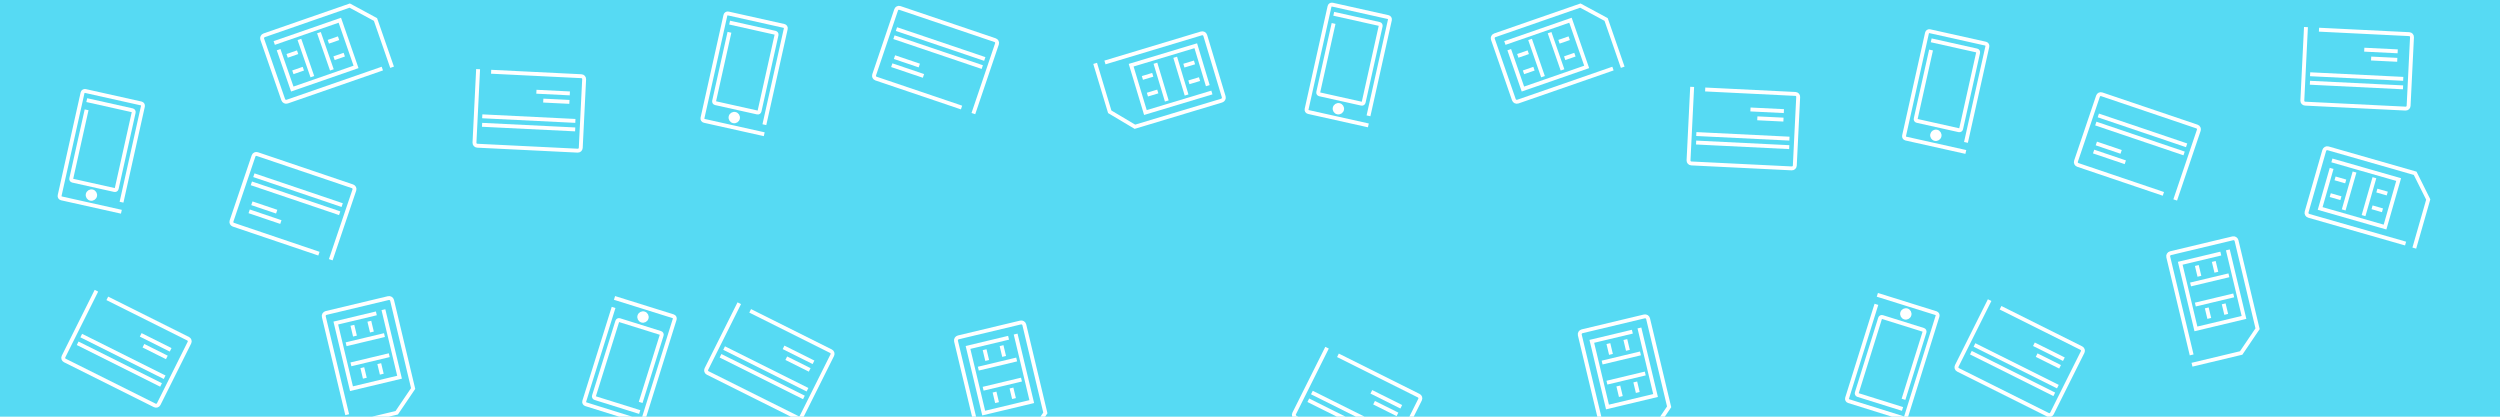 <?xml version="1.0" encoding="utf-8"?>
<!-- Generator: Adobe Illustrator 16.0.0, SVG Export Plug-In . SVG Version: 6.00 Build 0)  -->
<!DOCTYPE svg PUBLIC "-//W3C//DTD SVG 1.1//EN" "http://www.w3.org/Graphics/SVG/1.1/DTD/svg11.dtd">
<svg version="1.1" id="Layer_1" xmlns="http://www.w3.org/2000/svg" xmlns:xlink="http://www.w3.org/1999/xlink" x="0px" y="0px"
	 width="960px" height="160px" viewBox="0 0 960 160" enable-background="new 0 0 960 160" xml:space="preserve">
<g id="Layer_2">
</g>
<rect fill="#56DAF3" width="960" height="160"/>
<path fill="none" stroke="#FFFFFF" stroke-width="1.5" stroke-linecap="square" stroke-linejoin="round" stroke-miterlimit="10" d="
	M121.761,97.168l-32.15-10.881c-0.585-0.199-0.9-0.834-0.702-1.42l8.462-25c0.198-0.584,0.833-0.898,1.418-0.7l36.583,12.382
	c0.586,0.198,0.9,0.833,0.702,1.42l-8.82,26.058"/>
<line fill="none" stroke="#FFFFFF" stroke-width="1.5" stroke-linecap="square" stroke-linejoin="round" stroke-miterlimit="10" x1="98.196" y1="67.524" x2="130.686" y2="78.521"/>
<line fill="none" stroke="#FFFFFF" stroke-width="1.5" stroke-linecap="square" stroke-linejoin="round" stroke-miterlimit="10" x1="96.39" y1="81.391" x2="107.142" y2="85.031"/>
<line fill="none" stroke="#FFFFFF" stroke-width="1.5" stroke-linecap="square" stroke-linejoin="round" stroke-miterlimit="10" x1="97.437" y1="78.298" x2="105.538" y2="81.04"/>
<line fill="none" stroke="#FFFFFF" stroke-width="1.5" stroke-linecap="square" stroke-linejoin="round" stroke-miterlimit="10" x1="97.233" y1="70.645" x2="129.724" y2="81.643"/>
<path fill="none" stroke="#FFFFFF" stroke-width="1.5" stroke-linecap="square" stroke-miterlimit="10" d="M34.049,38.612
	l16.78,3.744c0.363,0.081,0.592,0.443,0.509,0.811l-6.535,29.287c-0.082,0.367-0.442,0.598-0.806,0.517l-16.121-3.597
	c-0.365-0.081-0.592-0.444-0.511-0.811l5.727-25.665"/>
<path fill="none" stroke="#FFFFFF" stroke-width="1.5" stroke-linecap="square" stroke-miterlimit="10" d="M45.88,81.146
	l-22.295-4.973c-0.49-0.109-0.798-0.595-0.688-1.085l8.804-39.455c0.108-0.49,0.594-0.799,1.084-0.689l21.409,4.777
	c0.489,0.109,0.797,0.594,0.688,1.084l-8.055,36.106"/>
<path fill="#FFFFFF" stroke="#FFFFFF" stroke-width="1.5" stroke-miterlimit="10" d="M36.506,75.227
	c-0.173,0.777-0.942,1.266-1.717,1.092c-0.775-0.174-1.263-0.941-1.089-1.717c0.172-0.774,0.94-1.264,1.717-1.09
	C36.19,73.685,36.679,74.454,36.506,75.227"/>
<path fill="none" stroke="#FFFFFF" stroke-width="1.5" stroke-linecap="square" stroke-linejoin="round" stroke-miterlimit="10" d="
	M41.877,114.902l30.363,15.17c0.553,0.275,0.778,0.947,0.501,1.5l-11.795,23.609c-0.276,0.553-0.949,0.777-1.5,0.502l-34.55-17.26
	c-0.553-0.277-0.778-0.949-0.501-1.502l12.294-24.611"/>
<line fill="none" stroke="#FFFFFF" stroke-width="1.5" stroke-linecap="square" stroke-linejoin="round" stroke-miterlimit="10" x1="61.176" y1="147.484" x2="30.49" y2="132.154"/>
<line fill="none" stroke="#FFFFFF" stroke-width="1.5" stroke-linecap="square" stroke-linejoin="round" stroke-miterlimit="10" x1="64.857" y1="133.994" x2="54.701" y2="128.922"/>
<line fill="none" stroke="#FFFFFF" stroke-width="1.5" stroke-linecap="square" stroke-linejoin="round" stroke-miterlimit="10" x1="63.397" y1="136.916" x2="55.746" y2="133.094"/>
<line fill="none" stroke="#FFFFFF" stroke-width="1.5" stroke-linecap="square" stroke-linejoin="round" stroke-miterlimit="10" x1="62.555" y1="144.525" x2="31.869" y2="129.195"/>
<path fill="none" stroke="#FFFFFF" stroke-width="1.5" stroke-linecap="square" stroke-miterlimit="10" d="M133.155,158.512
	l-8.813-36.895c-0.152-0.641,0.242-1.279,0.88-1.434l23.907-5.711c0.639-0.15,1.28,0.24,1.434,0.881l8.081,33.834l-6.3,9.314
	l-18.154,4.338"/>
<polyline fill="none" stroke="#FFFFFF" stroke-width="1.5" stroke-linecap="square" stroke-miterlimit="10" points="
	147.407,119.641 153.428,144.846 134.969,149.256 128.948,124.049 143.793,120.504 "/>
<line fill="none" stroke="#FFFFFF" stroke-width="1.5" stroke-linecap="square" stroke-miterlimit="10" x1="146.904" y1="128.848" x2="133.637" y2="132.018"/>
<line fill="none" stroke="#FFFFFF" stroke-width="1.5" stroke-linecap="square" stroke-miterlimit="10" x1="148.747" y1="136.566" x2="135.48" y2="139.736"/>
<line fill="none" stroke="#FFFFFF" stroke-width="1.5" stroke-linecap="square" stroke-miterlimit="10" x1="142.64" y1="126.771" x2="141.998" y2="124.084"/>
<line fill="none" stroke="#FFFFFF" stroke-width="1.5" stroke-linecap="square" stroke-miterlimit="10" x1="136.134" y1="128.326" x2="135.492" y2="125.639"/>
<line fill="none" stroke="#FFFFFF" stroke-width="1.5" stroke-linecap="square" stroke-miterlimit="10" x1="146.429" y1="142.951" x2="145.81" y2="140.363"/>
<line fill="none" stroke="#FFFFFF" stroke-width="1.5" stroke-linecap="square" stroke-miterlimit="10" x1="139.923" y1="144.506" x2="139.305" y2="141.916"/>
<path fill="none" stroke="#FFFFFF" stroke-width="1.5" stroke-linecap="square" stroke-miterlimit="10" d="M244.931,158.002
	l-16.409-5.133c-0.356-0.111-0.552-0.49-0.441-0.85l8.956-28.641c0.112-0.357,0.491-0.559,0.847-0.447l15.763,4.93
	c0.356,0.109,0.553,0.49,0.441,0.848l-7.848,25.098"/>
<path fill="none" stroke="#FFFFFF" stroke-width="1.5" stroke-linecap="square" stroke-miterlimit="10" d="M236.69,114.627
	l21.803,6.818c0.48,0.148,0.746,0.658,0.597,1.139l-12.065,38.584c-0.151,0.479-0.659,0.746-1.14,0.596l-20.936-6.547
	c-0.479-0.148-0.745-0.658-0.596-1.139l11.041-35.309"/>
<path fill="#FFFFFF" stroke="#FFFFFF" stroke-width="1.5" stroke-miterlimit="10" d="M245.537,121.309
	c0.236-0.76,1.043-1.182,1.803-0.943c0.759,0.236,1.18,1.045,0.944,1.803c-0.237,0.758-1.043,1.182-1.803,0.943
	C245.723,122.873,245.301,122.064,245.537,121.309"/>
<path fill="none" stroke="#FFFFFF" stroke-width="1.5" stroke-linecap="square" stroke-linejoin="round" stroke-miterlimit="10" d="
	M189.347,27.59l33.901,1.673c0.617,0.03,1.092,0.555,1.062,1.172l-1.3,26.36c-0.03,0.617-0.555,1.093-1.173,1.062l-38.574-1.902
	c-0.618-0.031-1.093-0.556-1.063-1.173l1.356-27.478"/>
<line fill="none" stroke="#FFFFFF" stroke-width="1.5" stroke-linecap="square" stroke-linejoin="round" stroke-miterlimit="10" x1="220.123" y1="49.656" x2="185.863" y2="47.966"/>
<line fill="none" stroke="#FFFFFF" stroke-width="1.5" stroke-linecap="square" stroke-linejoin="round" stroke-miterlimit="10" x1="218.066" y1="35.826" x2="206.729" y2="35.265"/>
<line fill="none" stroke="#FFFFFF" stroke-width="1.5" stroke-linecap="square" stroke-linejoin="round" stroke-miterlimit="10" x1="217.906" y1="39.087" x2="209.363" y2="38.665"/>
<line fill="none" stroke="#FFFFFF" stroke-width="1.5" stroke-linecap="square" stroke-linejoin="round" stroke-miterlimit="10" x1="220.196" y1="46.391" x2="185.934" y2="44.701"/>
<path fill="none" stroke="#FFFFFF" stroke-width="1.5" stroke-linecap="square" stroke-miterlimit="10" d="M146.109,26.579
	l-35.834,12.442c-0.62,0.215-1.298-0.113-1.513-0.733l-8.061-23.219c-0.215-0.62,0.113-1.299,0.732-1.514l32.862-11.41l9.896,5.341
	l6.123,17.633"/>
<polyline fill="none" stroke="#FFFFFF" stroke-width="1.5" stroke-linecap="square" stroke-miterlimit="10" points="106.011,16.266 
	130.493,7.766 136.718,25.696 112.236,34.196 107.23,19.777 "/>
<line fill="none" stroke="#FFFFFF" stroke-width="1.5" stroke-linecap="square" stroke-miterlimit="10" x1="115.223" y1="15.851" x2="119.698" y2="28.737"/>
<line fill="none" stroke="#FFFFFF" stroke-width="1.5" stroke-linecap="square" stroke-miterlimit="10" x1="122.719" y1="13.249" x2="127.193" y2="26.135"/>
<line fill="none" stroke="#FFFFFF" stroke-width="1.5" stroke-linecap="square" stroke-miterlimit="10" x1="113.58" y1="20.301" x2="110.971" y2="21.207"/>
<line fill="none" stroke="#FFFFFF" stroke-width="1.5" stroke-linecap="square" stroke-miterlimit="10" x1="115.774" y1="26.62" x2="113.164" y2="27.526"/>
<line fill="none" stroke="#FFFFFF" stroke-width="1.5" stroke-linecap="square" stroke-miterlimit="10" x1="129.304" y1="14.92" x2="126.789" y2="15.793"/>
<line fill="none" stroke="#FFFFFF" stroke-width="1.5" stroke-linecap="square" stroke-miterlimit="10" x1="131.497" y1="21.239" x2="128.983" y2="22.111"/>
<path fill="none" stroke="#FFFFFF" stroke-width="1.5" stroke-linecap="square" stroke-miterlimit="10" d="M425.018,23.77
	l36.318-10.944c0.629-0.189,1.292,0.166,1.481,0.795l7.09,23.533c0.189,0.628-0.167,1.293-0.797,1.482l-33.304,10.037l-9.667-5.748
	l-5.386-17.872"/>
<polyline fill="none" stroke="#FFFFFF" stroke-width="1.5" stroke-linecap="square" stroke-miterlimit="10" points="464.651,35.737 
	439.838,43.213 434.362,25.04 459.175,17.564 463.58,32.179 "/>
<line fill="none" stroke="#FFFFFF" stroke-width="1.5" stroke-linecap="square" stroke-miterlimit="10" x1="455.431" y1="35.768" x2="451.493" y2="22.709"/>
<line fill="none" stroke="#FFFFFF" stroke-width="1.5" stroke-linecap="square" stroke-miterlimit="10" x1="447.832" y1="38.058" x2="443.897" y2="24.998"/>
<line fill="none" stroke="#FFFFFF" stroke-width="1.5" stroke-linecap="square" stroke-miterlimit="10" x1="457.256" y1="31.392" x2="459.901" y2="30.595"/>
<line fill="none" stroke="#FFFFFF" stroke-width="1.5" stroke-linecap="square" stroke-miterlimit="10" x1="455.326" y1="24.987" x2="457.972" y2="24.191"/>
<line fill="none" stroke="#FFFFFF" stroke-width="1.5" stroke-linecap="square" stroke-miterlimit="10" x1="441.324" y1="36.115" x2="443.872" y2="35.347"/>
<line fill="none" stroke="#FFFFFF" stroke-width="1.5" stroke-linecap="square" stroke-miterlimit="10" x1="439.395" y1="29.71" x2="441.942" y2="28.944"/>
<path fill="none" stroke="#FFFFFF" stroke-width="1.5" stroke-linecap="square" stroke-miterlimit="10" d="M512.888,5.455
	l16.78,3.744c0.363,0.081,0.591,0.444,0.509,0.811l-6.533,29.288c-0.082,0.366-0.443,0.597-0.808,0.516l-16.121-3.597
	c-0.364-0.081-0.592-0.444-0.51-0.812l5.728-25.664"/>
<path fill="none" stroke="#FFFFFF" stroke-width="1.5" stroke-linecap="square" stroke-miterlimit="10" d="M524.718,47.988
	l-22.296-4.974c-0.487-0.109-0.798-0.595-0.688-1.084l8.805-39.457c0.108-0.489,0.595-0.798,1.084-0.688l21.41,4.777
	c0.488,0.108,0.797,0.594,0.688,1.084l-8.056,36.106"/>
<path fill="#FFFFFF" stroke="#FFFFFF" stroke-width="1.5" stroke-miterlimit="10" d="M515.344,42.069
	c-0.175,0.777-0.942,1.266-1.719,1.092c-0.775-0.174-1.264-0.941-1.089-1.717c0.173-0.774,0.94-1.264,1.716-1.09
	C515.028,40.527,515.516,41.296,515.344,42.069"/>
<path fill="none" stroke="#FFFFFF" stroke-width="1.5" stroke-linecap="square" stroke-linejoin="round" stroke-miterlimit="10" d="
	M514.442,136.775l30.361,15.17c0.555,0.275,0.777,0.947,0.503,1.498l-11.798,23.611c-0.274,0.553-0.946,0.777-1.5,0.502
	l-34.549-17.26c-0.555-0.277-0.777-0.949-0.502-1.502l12.295-24.611"/>
<line fill="none" stroke="#FFFFFF" stroke-width="1.5" stroke-linecap="square" stroke-linejoin="round" stroke-miterlimit="10" x1="533.74" y1="169.357" x2="503.056" y2="154.027"/>
<line fill="none" stroke="#FFFFFF" stroke-width="1.5" stroke-linecap="square" stroke-linejoin="round" stroke-miterlimit="10" x1="537.422" y1="155.867" x2="527.268" y2="150.795"/>
<line fill="none" stroke="#FFFFFF" stroke-width="1.5" stroke-linecap="square" stroke-linejoin="round" stroke-miterlimit="10" x1="535.963" y1="158.789" x2="528.311" y2="154.967"/>
<line fill="none" stroke="#FFFFFF" stroke-width="1.5" stroke-linecap="square" stroke-linejoin="round" stroke-miterlimit="10" x1="535.121" y1="166.398" x2="504.435" y2="151.068"/>
<path fill="none" stroke="#FFFFFF" stroke-width="1.5" stroke-linecap="square" stroke-miterlimit="10" d="M615.461,165.541
	l-8.813-36.895c-0.152-0.639,0.241-1.279,0.879-1.432l23.906-5.711c0.641-0.152,1.28,0.24,1.434,0.881l8.082,33.834l-6.3,9.314
	l-18.153,4.338"/>
<polyline fill="none" stroke="#FFFFFF" stroke-width="1.5" stroke-linecap="square" stroke-miterlimit="10" points="629.713,126.67 
	635.733,151.875 617.274,156.285 611.254,131.078 626.1,127.535 "/>
<line fill="none" stroke="#FFFFFF" stroke-width="1.5" stroke-linecap="square" stroke-miterlimit="10" x1="629.21" y1="135.877" x2="615.941" y2="139.047"/>
<line fill="none" stroke="#FFFFFF" stroke-width="1.5" stroke-linecap="square" stroke-miterlimit="10" x1="631.053" y1="143.596" x2="617.785" y2="146.766"/>
<line fill="none" stroke="#FFFFFF" stroke-width="1.5" stroke-linecap="square" stroke-miterlimit="10" x1="624.945" y1="133.801" x2="624.304" y2="131.115"/>
<line fill="none" stroke="#FFFFFF" stroke-width="1.5" stroke-linecap="square" stroke-miterlimit="10" x1="618.439" y1="135.355" x2="617.798" y2="132.668"/>
<line fill="none" stroke="#FFFFFF" stroke-width="1.5" stroke-linecap="square" stroke-miterlimit="10" x1="628.734" y1="149.98" x2="628.116" y2="147.393"/>
<line fill="none" stroke="#FFFFFF" stroke-width="1.5" stroke-linecap="square" stroke-miterlimit="10" x1="622.229" y1="151.535" x2="621.611" y2="148.947"/>
<path fill="none" stroke="#FFFFFF" stroke-width="1.5" stroke-linecap="square" stroke-miterlimit="10" d="M729.856,156.811
	l-16.408-5.131c-0.354-0.109-0.553-0.492-0.44-0.852l8.956-28.641c0.113-0.359,0.49-0.557,0.847-0.447l15.764,4.93
	c0.354,0.111,0.555,0.492,0.44,0.85l-7.848,25.1"/>
<path fill="none" stroke="#FFFFFF" stroke-width="1.5" stroke-linecap="square" stroke-miterlimit="10" d="M721.616,113.438
	l21.803,6.816c0.479,0.15,0.746,0.66,0.599,1.139l-12.068,38.586c-0.148,0.48-0.658,0.746-1.139,0.596l-20.936-6.547
	c-0.48-0.15-0.746-0.658-0.596-1.141l11.04-35.309"/>
<path fill="#FFFFFF" stroke="#FFFFFF" stroke-width="1.5" stroke-miterlimit="10" d="M730.464,120.117
	c0.236-0.758,1.043-1.18,1.804-0.945c0.758,0.238,1.18,1.045,0.942,1.805c-0.236,0.76-1.043,1.182-1.803,0.943
	C730.649,121.682,730.228,120.873,730.464,120.117"/>
<path fill="none" stroke="#FFFFFF" stroke-width="1.5" stroke-linecap="square" stroke-linejoin="round" stroke-miterlimit="10" d="
	M655.543,34.397l33.9,1.672c0.617,0.03,1.093,0.556,1.061,1.172l-1.299,26.36c-0.031,0.617-0.557,1.093-1.172,1.062l-38.574-1.902
	c-0.619-0.031-1.095-0.555-1.063-1.173l1.354-27.478"/>
<line fill="none" stroke="#FFFFFF" stroke-width="1.5" stroke-linecap="square" stroke-linejoin="round" stroke-miterlimit="10" x1="686.318" y1="56.463" x2="652.059" y2="54.773"/>
<line fill="none" stroke="#FFFFFF" stroke-width="1.5" stroke-linecap="square" stroke-linejoin="round" stroke-miterlimit="10" x1="684.263" y1="42.631" x2="672.925" y2="42.072"/>
<line fill="none" stroke="#FFFFFF" stroke-width="1.5" stroke-linecap="square" stroke-linejoin="round" stroke-miterlimit="10" x1="684.102" y1="45.893" x2="675.559" y2="45.471"/>
<line fill="none" stroke="#FFFFFF" stroke-width="1.5" stroke-linecap="square" stroke-linejoin="round" stroke-miterlimit="10" x1="686.392" y1="53.198" x2="652.131" y2="51.508"/>
<path fill="none" stroke="#FFFFFF" stroke-width="1.5" stroke-linecap="square" stroke-linejoin="round" stroke-miterlimit="10" d="
	M368.52,41.05l-32.15-10.881c-0.585-0.2-0.898-0.834-0.701-1.418l8.461-25c0.198-0.586,0.833-0.9,1.419-0.701l36.582,12.382
	c0.587,0.198,0.9,0.833,0.703,1.419l-8.821,26.06"/>
<line fill="none" stroke="#FFFFFF" stroke-width="1.5" stroke-linecap="square" stroke-linejoin="round" stroke-miterlimit="10" x1="344.954" y1="11.407" x2="377.445" y2="22.405"/>
<line fill="none" stroke="#FFFFFF" stroke-width="1.5" stroke-linecap="square" stroke-linejoin="round" stroke-miterlimit="10" x1="343.149" y1="25.273" x2="353.902" y2="28.913"/>
<line fill="none" stroke="#FFFFFF" stroke-width="1.5" stroke-linecap="square" stroke-linejoin="round" stroke-miterlimit="10" x1="344.196" y1="22.18" x2="352.297" y2="24.923"/>
<line fill="none" stroke="#FFFFFF" stroke-width="1.5" stroke-linecap="square" stroke-linejoin="round" stroke-miterlimit="10" x1="343.991" y1="14.528" x2="376.483" y2="25.524"/>
<path fill="none" stroke="#FFFFFF" stroke-width="1.5" stroke-linecap="square" stroke-miterlimit="10" d="M618.674,26.579
	L582.84,39.021c-0.62,0.215-1.298-0.113-1.514-0.733l-8.061-23.219c-0.216-0.62,0.112-1.299,0.731-1.514l32.861-11.41l9.896,5.341
	l6.123,17.633"/>
<polyline fill="none" stroke="#FFFFFF" stroke-width="1.5" stroke-linecap="square" stroke-miterlimit="10" points="578.576,16.266 
	603.058,7.766 609.283,25.696 584.801,34.196 579.795,19.777 "/>
<line fill="none" stroke="#FFFFFF" stroke-width="1.5" stroke-linecap="square" stroke-miterlimit="10" x1="587.789" y1="15.851" x2="592.263" y2="28.737"/>
<line fill="none" stroke="#FFFFFF" stroke-width="1.5" stroke-linecap="square" stroke-miterlimit="10" x1="595.285" y1="13.249" x2="599.758" y2="26.135"/>
<line fill="none" stroke="#FFFFFF" stroke-width="1.5" stroke-linecap="square" stroke-miterlimit="10" x1="586.146" y1="20.301" x2="583.536" y2="21.207"/>
<line fill="none" stroke="#FFFFFF" stroke-width="1.5" stroke-linecap="square" stroke-miterlimit="10" x1="588.34" y1="26.62" x2="585.73" y2="27.526"/>
<line fill="none" stroke="#FFFFFF" stroke-width="1.5" stroke-linecap="square" stroke-miterlimit="10" x1="601.867" y1="14.92" x2="599.354" y2="15.793"/>
<line fill="none" stroke="#FFFFFF" stroke-width="1.5" stroke-linecap="square" stroke-miterlimit="10" x1="604.063" y1="21.239" x2="601.547" y2="22.111"/>
<path fill="none" stroke="#FFFFFF" stroke-width="1.5" stroke-linecap="square" stroke-miterlimit="10" d="M280.905,8.846
	l16.779,3.744c0.363,0.082,0.593,0.444,0.51,0.812l-6.536,29.287c-0.082,0.367-0.442,0.598-0.805,0.516l-16.12-3.596
	c-0.365-0.081-0.592-0.444-0.511-0.812l5.727-25.665"/>
<path fill="none" stroke="#FFFFFF" stroke-width="1.5" stroke-linecap="square" stroke-miterlimit="10" d="M292.735,51.382
	l-22.294-4.976c-0.49-0.108-0.798-0.594-0.688-1.084l8.802-39.456c0.109-0.489,0.595-0.798,1.085-0.688l21.409,4.776
	c0.49,0.11,0.797,0.596,0.688,1.085l-8.055,36.105"/>
<path fill="#FFFFFF" stroke="#FFFFFF" stroke-width="1.5" stroke-miterlimit="10" d="M283.362,45.463
	c-0.173,0.775-0.942,1.264-1.717,1.091c-0.777-0.175-1.263-0.941-1.09-1.718c0.172-0.774,0.94-1.263,1.717-1.089
	C283.047,43.921,283.534,44.687,283.362,45.463"/>
<path fill="none" stroke="#FFFFFF" stroke-width="1.5" stroke-linecap="square" stroke-linejoin="round" stroke-miterlimit="10" d="
	M288.734,119.697l30.362,15.17c0.553,0.273,0.779,0.945,0.503,1.5l-11.796,23.607c-0.276,0.555-0.948,0.777-1.5,0.5l-34.55-17.258
	c-0.553-0.277-0.777-0.949-0.501-1.502l12.294-24.609"/>
<line fill="none" stroke="#FFFFFF" stroke-width="1.5" stroke-linecap="square" stroke-linejoin="round" stroke-miterlimit="10" x1="308.033" y1="152.281" x2="277.346" y2="136.951"/>
<line fill="none" stroke="#FFFFFF" stroke-width="1.5" stroke-linecap="square" stroke-linejoin="round" stroke-miterlimit="10" x1="311.713" y1="138.787" x2="301.558" y2="133.717"/>
<line fill="none" stroke="#FFFFFF" stroke-width="1.5" stroke-linecap="square" stroke-linejoin="round" stroke-miterlimit="10" x1="310.254" y1="141.709" x2="302.603" y2="137.887"/>
<line fill="none" stroke="#FFFFFF" stroke-width="1.5" stroke-linecap="square" stroke-linejoin="round" stroke-miterlimit="10" x1="309.412" y1="149.32" x2="278.726" y2="133.992"/>
<path fill="none" stroke="#FFFFFF" stroke-width="1.5" stroke-linecap="square" stroke-miterlimit="10" d="M375.926,167.881
	l-8.813-36.893c-0.153-0.641,0.242-1.281,0.88-1.436l23.905-5.711c0.639-0.152,1.281,0.24,1.434,0.881l8.083,33.832l-6.3,9.316
	l-18.155,4.336"/>
<polyline fill="none" stroke="#FFFFFF" stroke-width="1.5" stroke-linecap="square" stroke-miterlimit="10" points="390.178,129.01 
	396.198,154.217 377.74,158.625 371.718,133.42 386.563,129.873 "/>
<line fill="none" stroke="#FFFFFF" stroke-width="1.5" stroke-linecap="square" stroke-miterlimit="10" x1="389.674" y1="138.217" x2="376.407" y2="141.387"/>
<line fill="none" stroke="#FFFFFF" stroke-width="1.5" stroke-linecap="square" stroke-miterlimit="10" x1="391.517" y1="145.936" x2="378.25" y2="149.104"/>
<line fill="none" stroke="#FFFFFF" stroke-width="1.5" stroke-linecap="square" stroke-miterlimit="10" x1="385.41" y1="136.141" x2="384.769" y2="133.453"/>
<line fill="none" stroke="#FFFFFF" stroke-width="1.5" stroke-linecap="square" stroke-miterlimit="10" x1="378.904" y1="137.693" x2="378.263" y2="135.008"/>
<line fill="none" stroke="#FFFFFF" stroke-width="1.5" stroke-linecap="square" stroke-miterlimit="10" x1="389.2" y1="152.32" x2="388.581" y2="149.73"/>
<line fill="none" stroke="#FFFFFF" stroke-width="1.5" stroke-linecap="square" stroke-miterlimit="10" x1="382.694" y1="153.873" x2="382.075" y2="151.287"/>
<path fill="none" stroke="#FFFFFF" stroke-width="1.5" stroke-linecap="square" stroke-miterlimit="10" d="M923.021,93.322
	l-36.468-10.451c-0.631-0.18-0.995-0.838-0.813-1.469l6.771-23.628c0.183-0.631,0.843-0.997,1.474-0.815l33.438,9.584l5.021,10.063
	L927.3,94.549"/>
<polyline fill="none" stroke="#FFFFFF" stroke-width="1.5" stroke-linecap="square" stroke-miterlimit="10" points="896.168,61.81 
	921.08,68.952 915.85,87.195 890.938,80.055 895.143,65.383 "/>
<line fill="none" stroke="#FFFFFF" stroke-width="1.5" stroke-linecap="square" stroke-miterlimit="10" x1="903.941" y1="66.774" x2="900.182" y2="79.886"/>
<line fill="none" stroke="#FFFFFF" stroke-width="1.5" stroke-linecap="square" stroke-miterlimit="10" x1="911.566" y1="68.96" x2="907.809" y2="82.072"/>
<line fill="none" stroke="#FFFFFF" stroke-width="1.5" stroke-linecap="square" stroke-miterlimit="10" x1="900.035" y1="69.466" x2="897.381" y2="68.705"/>
<line fill="none" stroke="#FFFFFF" stroke-width="1.5" stroke-linecap="square" stroke-miterlimit="10" x1="898.191" y1="75.896" x2="895.537" y2="75.135"/>
<line fill="none" stroke="#FFFFFF" stroke-width="1.5" stroke-linecap="square" stroke-miterlimit="10" x1="915.988" y1="74.115" x2="913.432" y2="73.383"/>
<line fill="none" stroke="#FFFFFF" stroke-width="1.5" stroke-linecap="square" stroke-miterlimit="10" x1="914.146" y1="80.547" x2="911.588" y2="79.812"/>
<path fill="none" stroke="#FFFFFF" stroke-width="1.5" stroke-linecap="square" stroke-linejoin="round" stroke-miterlimit="10" d="
	M830.027,74.208l-32.15-10.881c-0.586-0.199-0.897-0.834-0.701-1.418l8.461-25.001c0.197-0.584,0.834-0.898,1.421-0.7l36.579,12.382
	c0.587,0.198,0.9,0.833,0.703,1.42l-8.821,26.059"/>
<line fill="none" stroke="#FFFFFF" stroke-width="1.5" stroke-linecap="square" stroke-linejoin="round" stroke-miterlimit="10" x1="806.461" y1="44.565" x2="838.951" y2="55.562"/>
<line fill="none" stroke="#FFFFFF" stroke-width="1.5" stroke-linecap="square" stroke-linejoin="round" stroke-miterlimit="10" x1="804.656" y1="58.431" x2="815.408" y2="62.071"/>
<line fill="none" stroke="#FFFFFF" stroke-width="1.5" stroke-linecap="square" stroke-linejoin="round" stroke-miterlimit="10" x1="805.703" y1="55.339" x2="813.803" y2="58.081"/>
<line fill="none" stroke="#FFFFFF" stroke-width="1.5" stroke-linecap="square" stroke-linejoin="round" stroke-miterlimit="10" x1="805.498" y1="47.685" x2="837.988" y2="58.683"/>
<path fill="none" stroke="#FFFFFF" stroke-width="1.5" stroke-linecap="square" stroke-miterlimit="10" d="M742.314,15.653
	l16.78,3.744c0.363,0.082,0.593,0.444,0.509,0.811l-6.535,29.288c-0.08,0.366-0.441,0.598-0.805,0.516l-16.121-3.597
	c-0.365-0.081-0.593-0.443-0.511-0.811l5.728-25.665"/>
<path fill="none" stroke="#FFFFFF" stroke-width="1.5" stroke-linecap="square" stroke-miterlimit="10" d="M754.145,58.188
	l-22.295-4.975c-0.49-0.109-0.8-0.595-0.689-1.085l8.805-39.455c0.109-0.49,0.595-0.799,1.084-0.689l21.41,4.777
	c0.488,0.109,0.797,0.595,0.688,1.085l-8.056,36.105"/>
<path fill="#FFFFFF" stroke="#FFFFFF" stroke-width="1.5" stroke-miterlimit="10" d="M744.771,52.269
	c-0.175,0.776-0.943,1.264-1.718,1.091c-0.776-0.174-1.264-0.941-1.09-1.718c0.174-0.774,0.941-1.263,1.717-1.089
	C744.455,50.727,744.943,51.495,744.771,52.269"/>
<path fill="none" stroke="#FFFFFF" stroke-width="1.5" stroke-linecap="square" stroke-linejoin="round" stroke-miterlimit="10" d="
	M768.874,118.506l30.361,15.168c0.553,0.277,0.779,0.949,0.504,1.502l-11.797,23.609c-0.277,0.553-0.947,0.777-1.5,0.5
	l-34.551-17.258c-0.554-0.277-0.777-0.949-0.502-1.502l12.295-24.611"/>
<line fill="none" stroke="#FFFFFF" stroke-width="1.5" stroke-linecap="square" stroke-linejoin="round" stroke-miterlimit="10" x1="788.173" y1="151.088" x2="757.487" y2="135.758"/>
<line fill="none" stroke="#FFFFFF" stroke-width="1.5" stroke-linecap="square" stroke-linejoin="round" stroke-miterlimit="10" x1="791.853" y1="137.598" x2="781.698" y2="132.527"/>
<line fill="none" stroke="#FFFFFF" stroke-width="1.5" stroke-linecap="square" stroke-linejoin="round" stroke-miterlimit="10" x1="790.394" y1="140.52" x2="782.743" y2="136.699"/>
<line fill="none" stroke="#FFFFFF" stroke-width="1.5" stroke-linecap="square" stroke-linejoin="round" stroke-miterlimit="10" x1="789.55" y1="148.129" x2="758.866" y2="132.799"/>
<path fill="none" stroke="#FFFFFF" stroke-width="1.5" stroke-linecap="square" stroke-miterlimit="10" d="M841.42,135.553
	l-8.813-36.893c-0.152-0.641,0.239-1.281,0.881-1.438l23.904-5.709c0.639-0.15,1.28,0.242,1.434,0.881l8.082,33.832l-6.299,9.316
	l-18.156,4.336"/>
<polyline fill="none" stroke="#FFFFFF" stroke-width="1.5" stroke-linecap="square" stroke-miterlimit="10" points="855.672,96.682 
	861.693,121.887 843.234,126.297 837.213,101.092 852.059,97.545 "/>
<line fill="none" stroke="#FFFFFF" stroke-width="1.5" stroke-linecap="square" stroke-miterlimit="10" x1="855.168" y1="105.889" x2="841.902" y2="109.059"/>
<line fill="none" stroke="#FFFFFF" stroke-width="1.5" stroke-linecap="square" stroke-miterlimit="10" x1="857.013" y1="113.607" x2="843.744" y2="116.775"/>
<line fill="none" stroke="#FFFFFF" stroke-width="1.5" stroke-linecap="square" stroke-miterlimit="10" x1="850.906" y1="103.811" x2="850.263" y2="101.125"/>
<line fill="none" stroke="#FFFFFF" stroke-width="1.5" stroke-linecap="square" stroke-miterlimit="10" x1="844.398" y1="105.365" x2="843.758" y2="102.68"/>
<line fill="none" stroke="#FFFFFF" stroke-width="1.5" stroke-linecap="square" stroke-miterlimit="10" x1="854.695" y1="119.992" x2="854.076" y2="117.402"/>
<line fill="none" stroke="#FFFFFF" stroke-width="1.5" stroke-linecap="square" stroke-miterlimit="10" x1="848.189" y1="121.545" x2="847.57" y2="118.959"/>
<path fill="none" stroke="#FFFFFF" stroke-width="1.5" stroke-linecap="square" stroke-linejoin="round" stroke-miterlimit="10" d="
	M891.242,11.437l33.902,1.673c0.618,0.03,1.092,0.555,1.063,1.172l-1.301,26.36c-0.031,0.618-0.555,1.093-1.174,1.062l-38.574-1.903
	c-0.617-0.029-1.092-0.555-1.063-1.173l1.357-27.478"/>
<line fill="none" stroke="#FFFFFF" stroke-width="1.5" stroke-linecap="square" stroke-linejoin="round" stroke-miterlimit="10" x1="922.02" y1="33.504" x2="887.758" y2="31.813"/>
<line fill="none" stroke="#FFFFFF" stroke-width="1.5" stroke-linecap="square" stroke-linejoin="round" stroke-miterlimit="10" x1="919.963" y1="19.673" x2="908.625" y2="19.114"/>
<line fill="none" stroke="#FFFFFF" stroke-width="1.5" stroke-linecap="square" stroke-linejoin="round" stroke-miterlimit="10" x1="919.801" y1="22.933" x2="911.26" y2="22.513"/>
<line fill="none" stroke="#FFFFFF" stroke-width="1.5" stroke-linecap="square" stroke-linejoin="round" stroke-miterlimit="10" x1="922.092" y1="30.239" x2="887.83" y2="28.548"/>
</svg>
